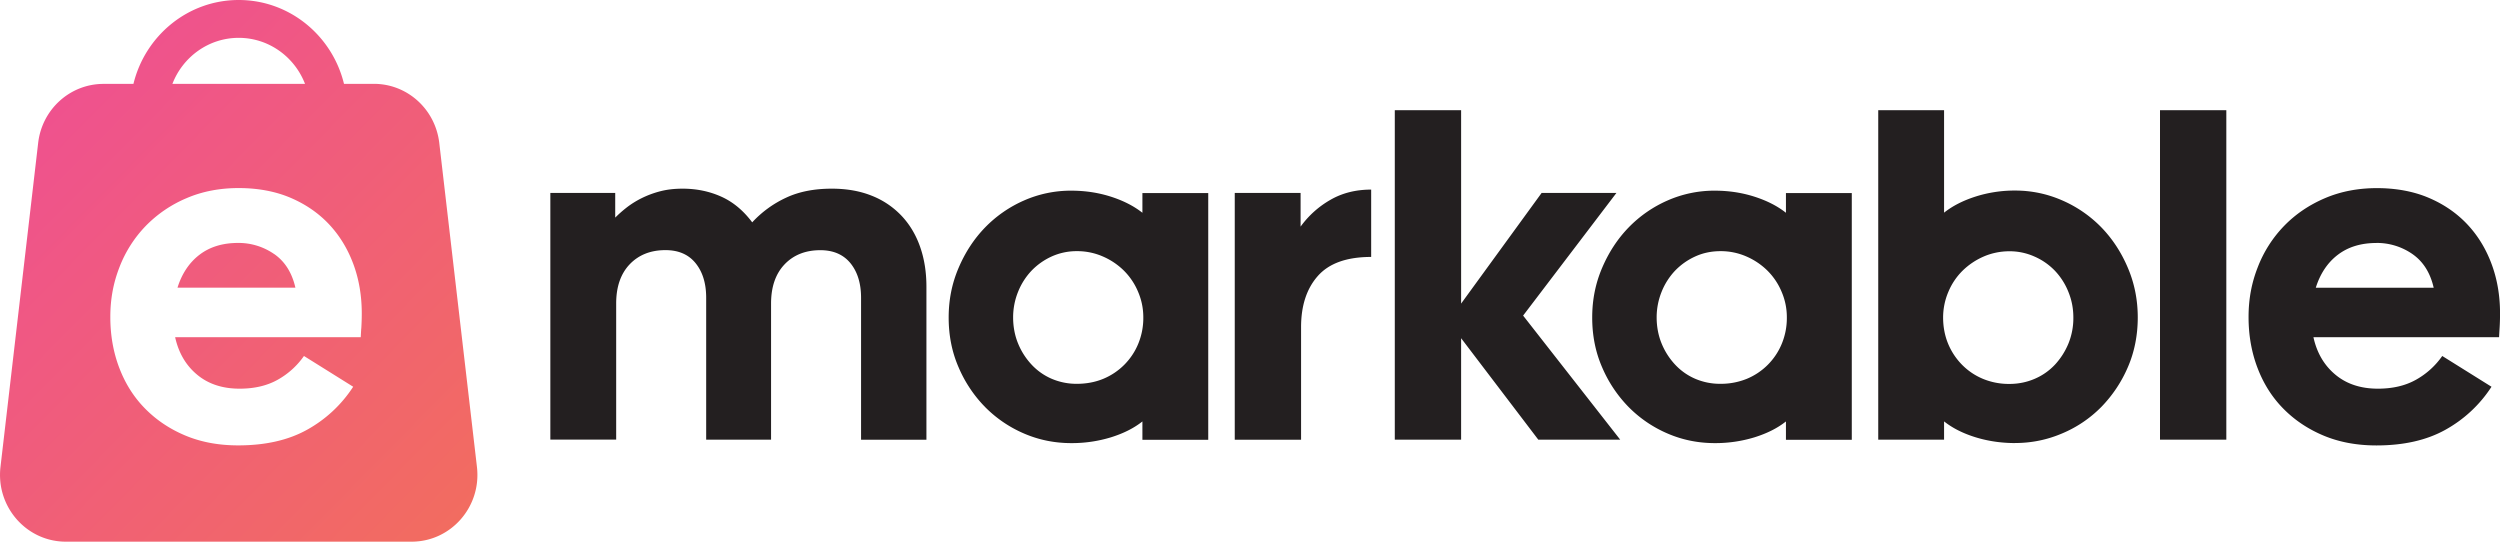 <svg
  width="240"
  height="52"
  viewBox="0 0 240 52"
  fill="none"
  xmlns="http://www.w3.org/2000/svg"
>
  <g clip-path="url(#fh2cjz2hpa)">
    <path
      d="M59.076 20.878c.302-.306.66-.623 1.068-.945a8.63 8.63 0 0 1 1.43-.897 9.208 9.208 0 0 1 1.794-.67c.65-.171 1.37-.254 2.162-.254 1.333 0 2.57.254 3.704.763 1.134.508 2.13 1.333 2.979 2.47a10.31 10.31 0 0 1 3.23-2.356c1.24-.587 2.712-.877 4.409-.877 1.425 0 2.698.223 3.817.67a7.935 7.935 0 0 1 2.86 1.914c.788.83 1.386 1.822 1.794 2.98.41 1.156.614 2.438.614 3.855v14.681h-6.275V28.59c0-1.386-.342-2.491-1.022-3.327-.68-.83-1.645-1.245-2.887-1.245-1.425 0-2.57.456-3.433 1.36-.864.907-1.298 2.163-1.298 3.762v13.067h-6.229V28.584c0-1.385-.342-2.49-1.022-3.326-.68-.836-1.645-1.246-2.887-1.246-1.425 0-2.57.457-3.433 1.36-.864.908-1.298 2.164-1.298 3.763v13.067h-6.32v-23.68h6.228v2.356h.015zM109.671 40.458c-.818.649-1.824 1.152-3.025 1.526a12.833 12.833 0 0 1-3.796.555c-1.605 0-3.122-.306-4.548-.923a11.773 11.773 0 0 1-3.73-2.538 12.372 12.372 0 0 1-2.544-3.81c-.639-1.463-.956-3.056-.956-4.779 0-1.723.317-3.285.956-4.78.638-1.494 1.487-2.786 2.544-3.876a11.819 11.819 0 0 1 3.73-2.585 11.146 11.146 0 0 1 4.548-.944c1.333 0 2.6.192 3.796.576 1.196.384 2.202.898 3.025 1.546v-1.894h6.32v23.686h-6.32V40.458zm-6.275-16.347a5.81 5.81 0 0 0-2.432.509 6.282 6.282 0 0 0-1.931 1.36 6.382 6.382 0 0 0-1.298 2.034 6.535 6.535 0 0 0-.475 2.47c0 .861.158 1.723.475 2.49a6.624 6.624 0 0 0 1.298 2.03 5.724 5.724 0 0 0 1.931 1.36 6.048 6.048 0 0 0 2.432.482c.879 0 1.753-.16 2.525-.482a6.18 6.18 0 0 0 3.362-3.39 6.483 6.483 0 0 0 .475-2.49c0-.893-.169-1.687-.501-2.47a6.27 6.27 0 0 0-1.364-2.035 6.616 6.616 0 0 0-2.024-1.36 6.123 6.123 0 0 0-2.478-.508h.005zM118.536 42.212v-23.69h6.321v3.233a9.08 9.08 0 0 1 2.887-2.584c1.134-.65 2.432-.97 3.888-.97v6.465c-2.335 0-4.037.607-5.115 1.822-1.078 1.214-1.614 2.854-1.614 4.92v10.804h-6.367zM147.992 18.522h7.185l-8.958 11.775 9.32 11.91h-7.863l-7.409-9.74v9.74H133.9V10.582h6.367v18.563l7.725-10.618v-.005z"
      fill="#231F20"
    />
    <path
      d="M171.45 40.458c-.817.649-1.824 1.152-3.025 1.526a12.823 12.823 0 0 1-3.796.555c-1.604 0-3.122-.306-4.547-.923a11.76 11.76 0 0 1-3.73-2.538 12.377 12.377 0 0 1-2.545-3.81c-.639-1.463-.955-3.056-.955-4.779 0-1.723.316-3.285.955-4.78.639-1.494 1.487-2.786 2.545-3.876a11.805 11.805 0 0 1 3.73-2.585 11.144 11.144 0 0 1 4.547-.944c1.334 0 2.596.192 3.796.576 1.196.384 2.208.898 3.025 1.546v-1.894h6.321v23.686h-6.321V40.458zm-6.274-16.347c-.879 0-1.691.171-2.432.509a6.29 6.29 0 0 0-1.932 1.36 6.396 6.396 0 0 0-1.298 2.034 6.55 6.55 0 0 0-.475 2.47c0 .861.159 1.723.475 2.49a6.641 6.641 0 0 0 1.298 2.03 5.73 5.73 0 0 0 1.932 1.36 6.044 6.044 0 0 0 2.432.482 6.61 6.61 0 0 0 2.524-.482 6.18 6.18 0 0 0 3.362-3.39 6.465 6.465 0 0 0 .475-2.49 6.15 6.15 0 0 0-.501-2.47 6.254 6.254 0 0 0-1.364-2.035 6.612 6.612 0 0 0-2.023-1.36 6.126 6.126 0 0 0-2.478-.508h.005zM193.452 42.534c-1.333 0-2.6-.187-3.796-.555-1.196-.369-2.207-.877-3.025-1.526v1.754h-6.32V10.582h6.32v9.834c.818-.649 1.824-1.163 3.025-1.547a12.35 12.35 0 0 1 3.796-.576c1.574 0 3.086.317 4.522.945a11.822 11.822 0 0 1 3.751 2.584c1.062 1.095 1.911 2.388 2.544 3.877.639 1.495.956 3.088.956 4.78 0 1.691-.317 3.316-.956 4.78a12.571 12.571 0 0 1-2.544 3.809 11.532 11.532 0 0 1-3.751 2.537 11.359 11.359 0 0 1-4.522.924v.005zm-.546-5.677c.848 0 1.65-.161 2.406-.483a5.759 5.759 0 0 0 1.957-1.36 6.783 6.783 0 0 0 1.298-2.029 6.465 6.465 0 0 0 .475-2.49c0-.893-.158-1.687-.475-2.471a6.35 6.35 0 0 0-1.298-2.034 6.087 6.087 0 0 0-1.957-1.36 5.84 5.84 0 0 0-2.406-.509c-.849 0-1.707.172-2.479.509a6.706 6.706 0 0 0-2.023 1.36 6.214 6.214 0 0 0-1.364 2.034 6.277 6.277 0 0 0-.501 2.47c0 .862.158 1.723.475 2.491a6.299 6.299 0 0 0 1.339 2.03 6.103 6.103 0 0 0 2.023 1.36 6.503 6.503 0 0 0 2.524.482h.006zM207.36 42.212v-31.63h6.367v31.625h-6.367v.005zM239.182 37.132a12.448 12.448 0 0 1-4.43 4.13c-1.803 1.002-4.006 1.5-6.617 1.5-1.88 0-3.566-.316-5.068-.944-1.502-.628-2.79-1.495-3.863-2.584-1.078-1.09-1.901-2.393-2.478-3.903-.578-1.51-.864-3.14-.864-4.894s.297-3.295.889-4.8a11.774 11.774 0 0 1 2.524-3.95c1.089-1.12 2.392-2.008 3.909-2.657 1.513-.648 3.184-.97 5.003-.97 1.818 0 3.5.306 4.956.924 1.456.617 2.687 1.463 3.704 2.537 1.017 1.08 1.794 2.346 2.34 3.81.547 1.463.818 3.056.818 4.78 0 .461-.015.939-.046 1.432s-.046.768-.046.83h-17.822c.332 1.51 1.037 2.709 2.115 3.602 1.073.892 2.432 1.338 4.067 1.338 1.426 0 2.642-.285 3.659-.856a7.547 7.547 0 0 0 2.524-2.283l4.726 2.953v.005zm-11.047-13.805c-1.486 0-2.718.38-3.704 1.132-.986.752-1.691 1.81-2.115 3.16h11.317c-.332-1.448-1.017-2.522-2.044-3.233a5.98 5.98 0 0 0-3.454-1.064v.005z"
      fill="#231F20"
    />
    <path
      d="M26.314 24.386a5.983 5.983 0 0 0-3.454-1.064c-1.487 0-2.718.379-3.704 1.131-.986.753-1.692 1.812-2.116 3.161h11.318c-.332-1.448-1.017-2.522-2.044-3.233v.005zm19.473 20.442-3.618-31.112c-.378-3.233-3.07-5.667-6.274-5.667h-2.872C31.904 3.436 27.801 0 22.916 0c-4.884 0-8.982 3.436-10.106 8.054H9.938c-3.204 0-5.901 2.434-6.274 5.667L.046 44.828C-.399 48.648 2.539 52 6.321 52h33.191c3.786 0 6.72-3.352 6.275-7.172zM22.917 3.633c2.891 0 5.37 1.837 6.366 4.421H16.55c.996-2.584 3.474-4.421 6.366-4.421zm11.761 27.91c-.03.492-.045.768-.045.83H16.814c.333 1.51 1.038 2.709 2.116 3.602 1.073.892 2.432 1.338 4.067 1.338 1.426 0 2.642-.285 3.659-.856a7.555 7.555 0 0 0 2.524-2.283l4.726 2.953a12.457 12.457 0 0 1-4.43 4.13c-1.804 1.002-4.006 1.5-6.612 1.5-1.88 0-3.566-.316-5.068-.944-1.503-.628-2.79-1.495-3.863-2.585-1.078-1.09-1.901-2.392-2.478-3.902-.578-1.51-.864-3.14-.864-4.894s.296-3.295.884-4.8A11.764 11.764 0 0 1 14 21.681a11.956 11.956 0 0 1 3.909-2.657c1.512-.649 3.183-.97 5.002-.97 1.82 0 3.5.306 4.956.923 1.457.618 2.688 1.464 3.705 2.538 1.017 1.08 1.793 2.346 2.34 3.81.547 1.463.818 3.056.818 4.779 0 .462-.016.94-.046 1.432l-.005.006z"
      fill="url(#2wl4huv2eb)"
    />
  </g>
  <defs>
    <linearGradient
      id="2wl4huv2eb"
      x1="3.398"
      y1="12.04"
      x2="43.047"
      y2="51.072"
      gradientUnits="userSpaceOnUse"
    >
      <stop stop-color="#EF528E" />
      <stop offset="1" stop-color="#F26C60" />
    </linearGradient>
    <clipPath id="fh2cjz2hpa">
      <path fill="#fff" d="M0 0h240v52H0z" />
    </clipPath>
  </defs>
</svg>
